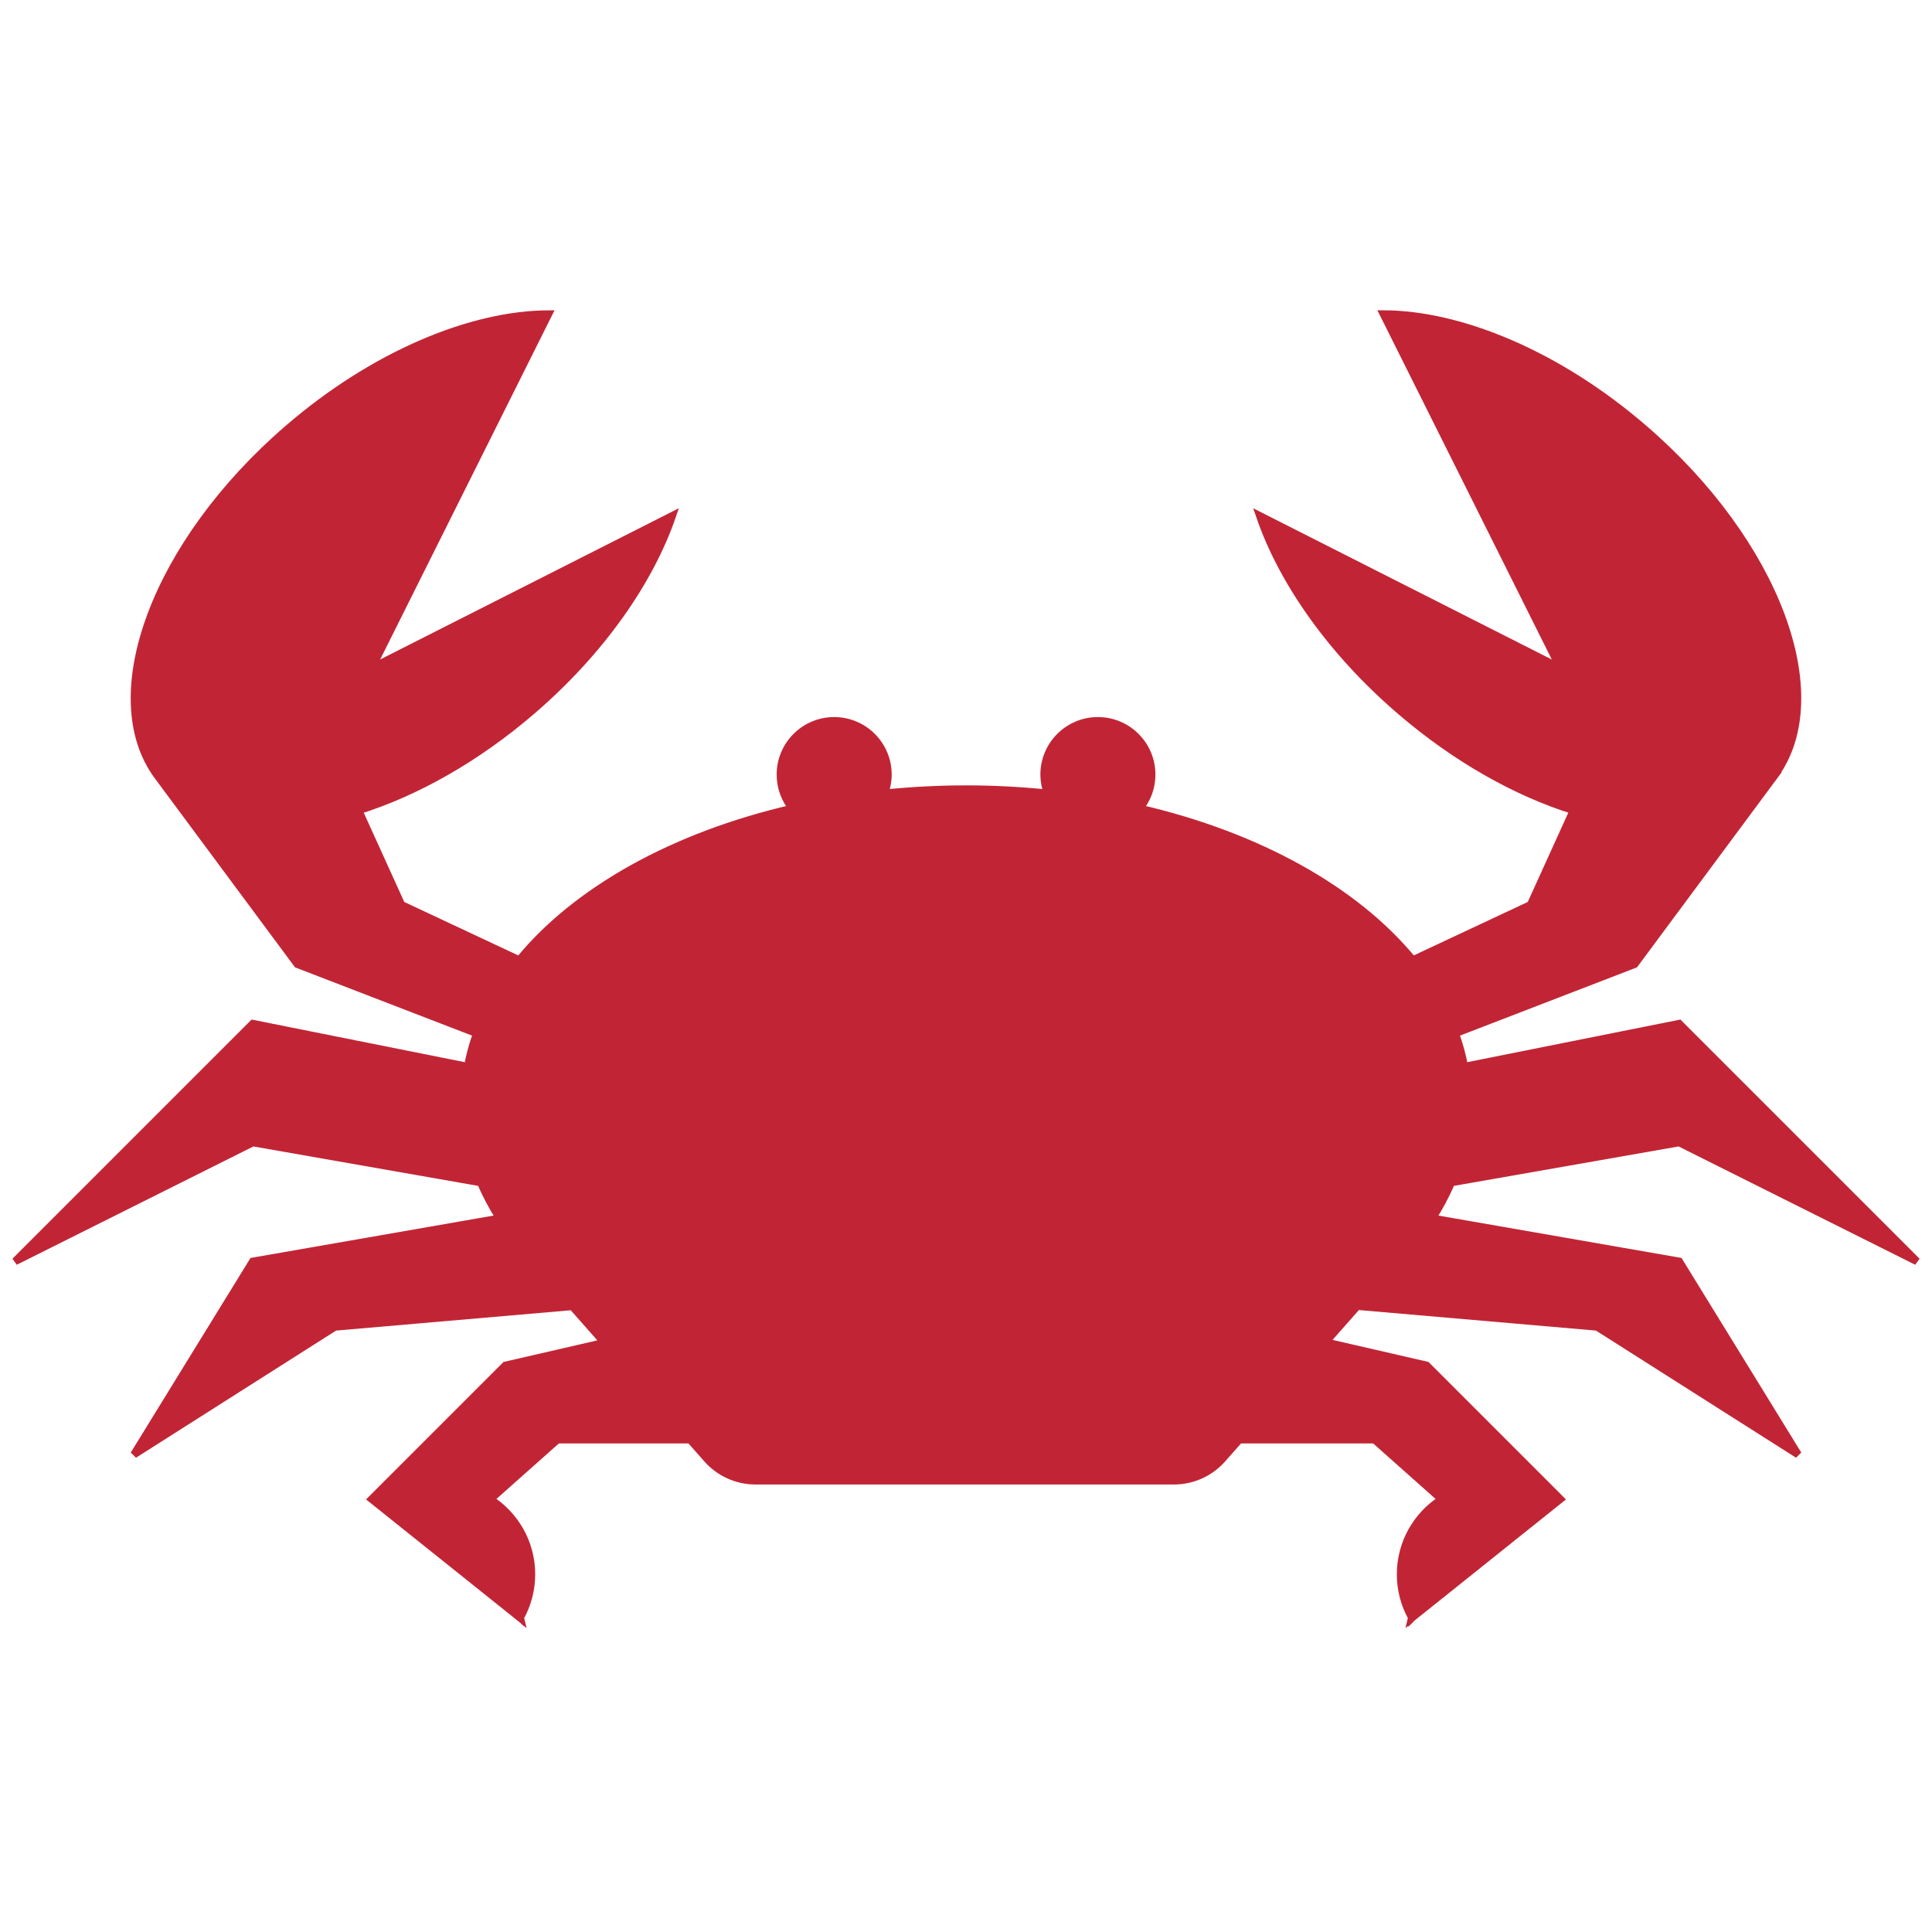 <!DOCTYPE svg PUBLIC "-//W3C//DTD SVG 1.1//EN" "http://www.w3.org/Graphics/SVG/1.1/DTD/svg11.dtd">
<!-- Uploaded to: SVG Repo, www.svgrepo.com, Transformed by: SVG Repo Mixer Tools -->
<svg fill="#C12535" version="1.1" id="Layer_1" xmlns="http://www.w3.org/2000/svg" xmlns:xlink="http://www.w3.org/1999/xlink" width="800px" height="800px" viewBox="0 0 256 177" enable-background="new 0 0 256 177" xml:space="preserve" stroke="#C12535">
<g id="SVGRepo_bgCarrier" stroke-width="0"/>
<g id="SVGRepo_tracerCarrier" stroke-linecap="round" stroke-linejoin="round"/>
<g id="SVGRepo_iconCarrier"> <path d="M189.788,121.935c0.979-1.54,1.826-3.122,2.508-4.746l30.203-5.299L254,127.64l-31.501-31.501l-28.472,5.695 c-0.274-1.494-0.678-2.963-1.198-4.405l23.765-9.164l18.511-24.954l-0.021,0c7.837-10.608,0.296-30.923-17.343-46.089 c-11.36-9.775-24.236-15.081-34.424-15.11l23.429,46.906l-39.819-20.17c2.943,8.604,9.401,17.926,18.615,25.84 c7.401,6.366,15.434,10.835,22.954,13.19l-5.683,12.513l-15.617,7.321c-7.561-9.231-20.471-16.465-36.19-20.089 c0.996-1.225,1.594-2.786,1.594-4.487c0-3.933-3.189-7.122-7.122-7.122c-3.933,0-7.122,3.189-7.122,7.122 c0,0.876,0.166,1.71,0.455,2.485c-3.518-0.36-7.125-0.555-10.806-0.555c-3.681,0-7.288,0.195-10.806,0.555 c0.289-0.775,0.455-1.61,0.455-2.485c0-3.933-3.189-7.122-7.122-7.122s-7.122,3.189-7.122,7.122c0,1.702,0.598,3.262,1.594,4.487 c-15.72,3.624-28.63,10.859-36.192,20.091l-15.621-7.322L47.51,67.885c7.518-2.354,15.548-6.819,22.945-13.179 c9.214-7.915,15.672-17.247,18.625-25.86l-39.829,20.17L72.67,2.119C62.471,2.159,49.615,7.455,38.245,17.24 c-17.639,15.164-25.177,35.492-17.33,46.095l18.492,24.929l23.769,9.166c-0.521,1.442-0.924,2.91-1.198,4.405l-28.477-5.695 L2,127.64l31.501-15.75l30.209,5.3c0.682,1.624,1.529,3.205,2.507,4.745l-32.716,5.706l-15.75,25.594l26.616-16.913l31.468-2.725 l4.25,4.809l-13.114,3.016L49.251,159.14l19.651,15.72c0.002,0.003,0.005,0.007,0.008,0.01c0-0.001,0.001-0.002,0.001-0.003 l0.028,0.023l-0.013-0.053c0.945-1.698,1.49-3.649,1.49-5.73c0-4.158-2.153-7.807-5.4-9.912l-0.014-0.055l8.86-7.875h17.588 l2.255,2.552c1.622,1.836,3.954,2.887,6.405,2.887h55.445c2.45,0,4.782-1.051,6.404-2.887l2.255-2.552h17.927l8.86,7.875 l-0.014,0.055c-3.247,2.105-5.4,5.754-5.4,9.912c0,2.081,0.545,4.032,1.49,5.73l-0.013,0.053l0.028-0.023 c0.001,0.001,0.001,0.002,0.001,0.003c0.003-0.003,0.005-0.007,0.008-0.01l19.65-15.72l-17.719-17.719l-13.395-3.081l4.217-4.771 l31.782,2.752l26.616,16.913l-15.75-25.594L189.788,121.935z"/> </g>
</svg>